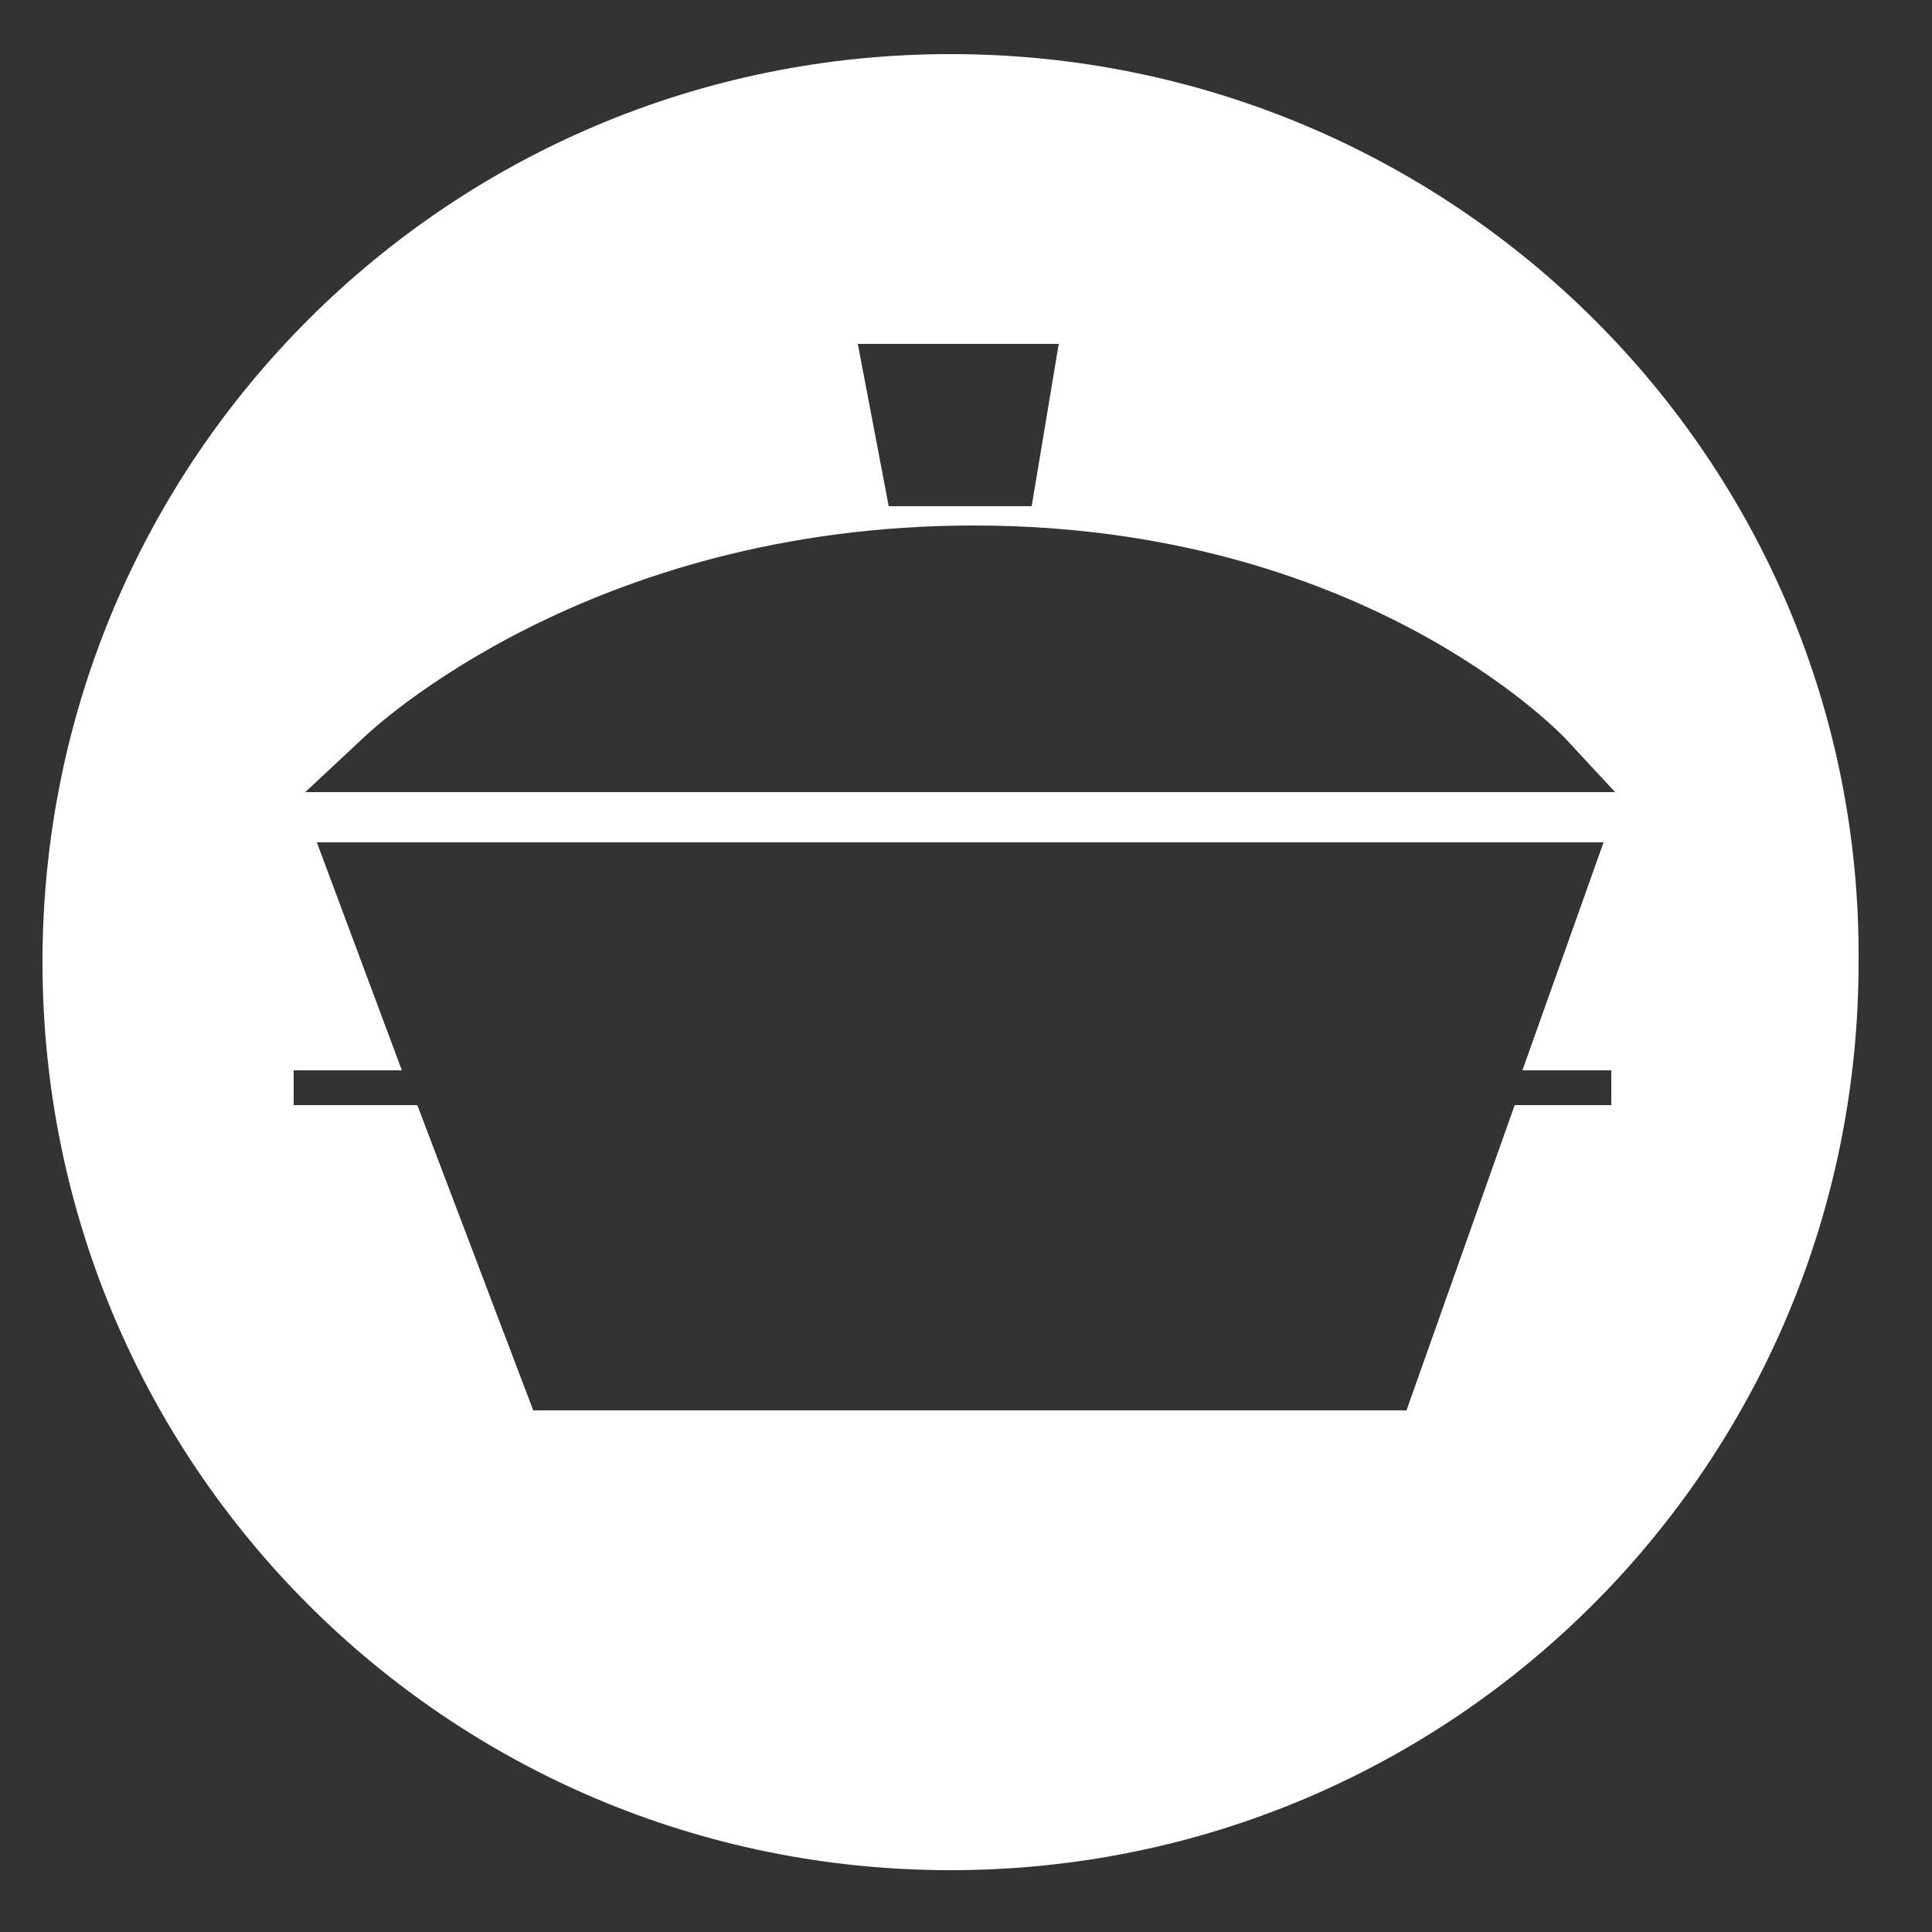 <?xml version="1.0" encoding="utf-8"?>
<!-- Generator: Adobe Illustrator 23.0.4, SVG Export Plug-In . SVG Version: 6.00 Build 0)  -->
<svg version="1.1" id="Calque_1" xmlns="http://www.w3.org/2000/svg" xmlns:xlink="http://www.w3.org/1999/xlink" x="0px" y="0px"
	 viewBox="0 0 50 50" style="enable-background:new 0 0 50 50;" xml:space="preserve">
<rect x="0" y="0" width="50" height="50" fill="#333333" stroke="none"/>
<style type="text/css">
	.st1{fill:#FFFFFF;}
</style>
<path class="st1" d="M24.6,1.4c-13,0-23.5,10.5-23.5,23.5c0,13,10.5,23.5,23.5,23.5c13,0,23.5-10.5,23.5-23.5
	C48.2,11.9,37.6,1.4,24.6,1.4z M27.4,8.9l-0.7,4.2h-3.7l-0.8-4.2H27.4z M9.4,19.1c0.2-0.2,5.8-5.5,15.8-5.5c10,0,15.1,5.3,15.3,5.5
	l1.3,1.4H7.9L9.4,19.1z M41.8,28.6h-2.6l-2.8,7.9H13.8l-3-7.9H7.6v-0.9h2.8l-2.2-5.9h33.3l-2.1,5.9h2.3V28.6z"/>
</svg>
